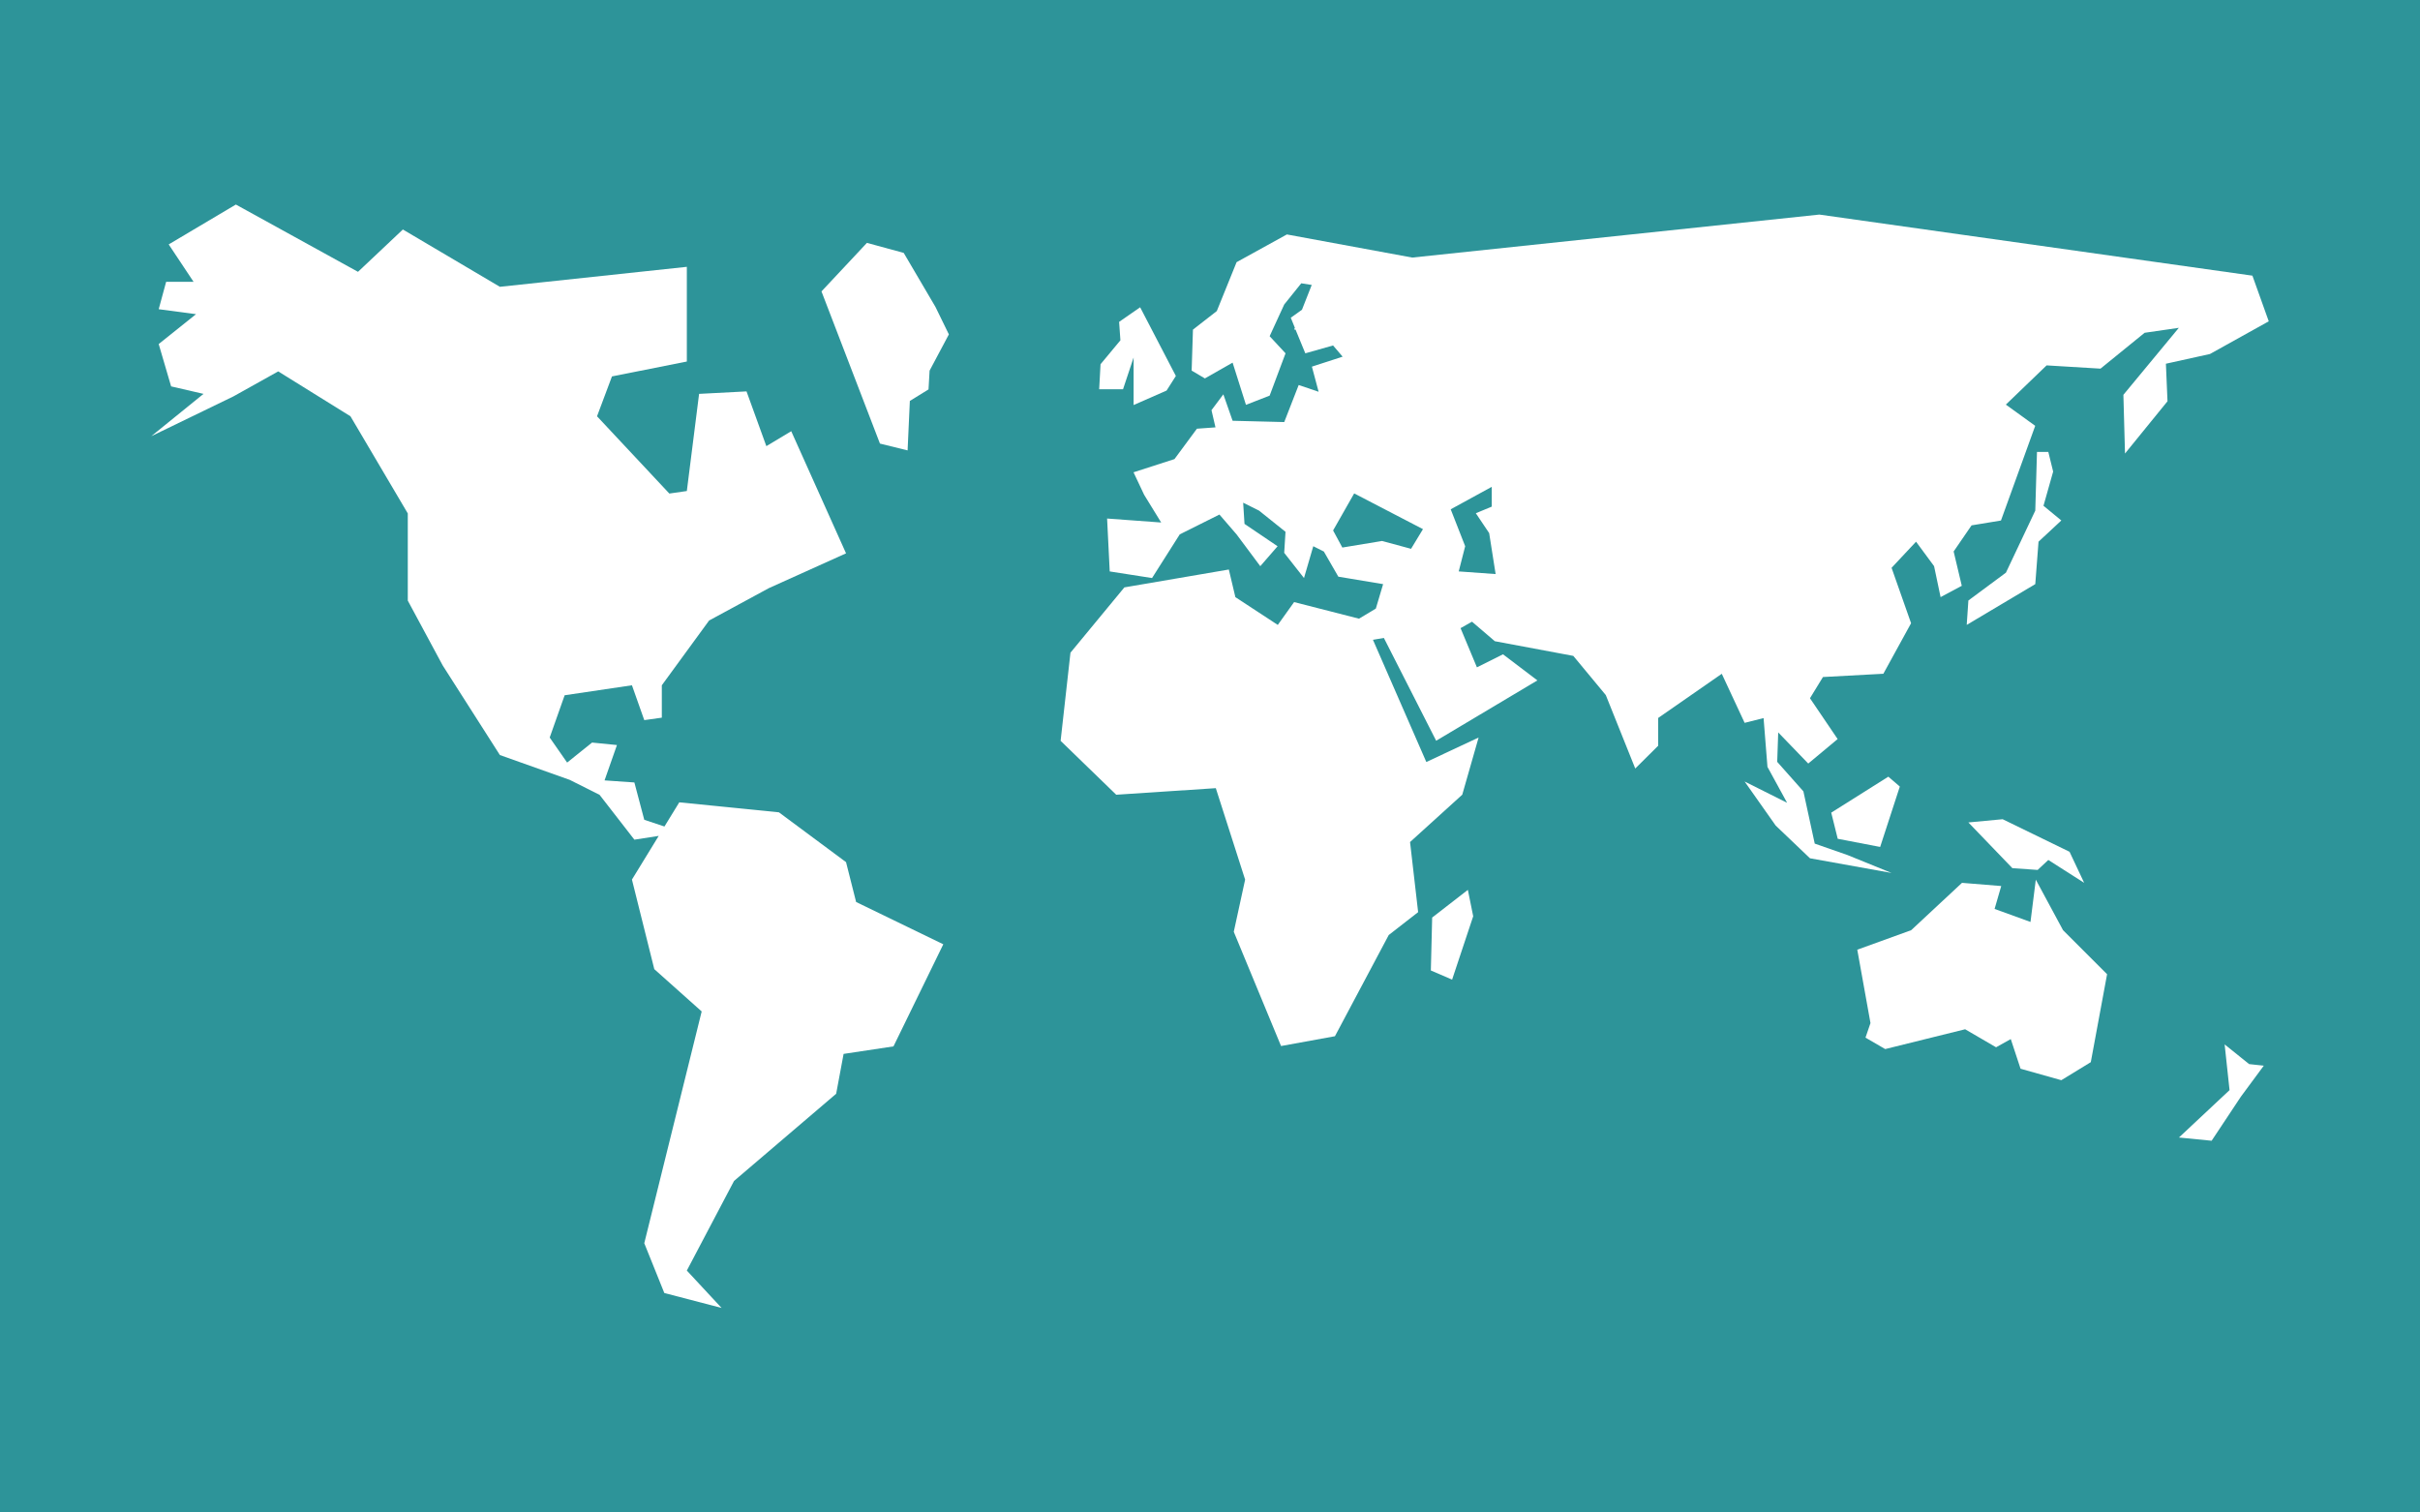 <?xml version="1.0" encoding="utf-8"?>
<!-- Generator: Adobe Illustrator 14.0.0, SVG Export Plug-In . SVG Version: 6.00 Build 43363)  -->
<!DOCTYPE svg PUBLIC "-//W3C//DTD SVG 1.1//EN" "http://www.w3.org/Graphics/SVG/1.1/DTD/svg11.dtd">
<svg version="1.1" id="Calque_1" xmlns="http://www.w3.org/2000/svg" xmlns:xlink="http://www.w3.org/1999/xlink" x="0px" y="0px"
	 width="200px" height="125px" viewBox="0 0 200 125" enable-background="new 0 0 200 125" xml:space="preserve">
<g>
	<rect fill="#2D9499" width="200" height="125"/>
	<g>
		<polygon fill="#FFFFFF" points="69.921,71.252 64.374,67.135 56.138,66.309 54.913,68.307 53.246,67.754 52.428,64.667 
			49.963,64.496 50.988,61.574 48.931,61.369 46.87,63.023 45.43,60.955 46.665,57.46 52.227,56.635 53.246,59.515 54.696,59.312 
			54.696,56.635 58.604,51.282 63.544,48.606 69.921,45.731 65.392,35.638 63.335,36.872 61.696,32.347 57.776,32.552 
			56.763,40.581 55.317,40.789 49.341,34.404 50.576,31.109 56.763,29.879 56.763,22.052 41.313,23.703 33.295,18.967 
			29.587,22.465 19.493,16.904 13.942,20.199 15.998,23.292 13.73,23.292 13.116,25.554 16.202,25.965 13.116,28.435 14.142,31.933 
			16.818,32.552 12.5,36.052 19.292,32.76 22.993,30.694 28.964,34.404 33.702,42.433 33.702,49.638 36.584,54.991 41.313,62.401 
			47.082,64.451 49.551,65.689 52.428,69.395 54.438,69.083 52.227,72.693 54.074,80.096 57.99,83.592 53.246,102.746 
			54.902,106.861 59.635,108.096 56.763,105.006 60.664,97.6 69.104,90.395 69.719,87.1 73.841,86.479 77.958,78.041 70.754,74.547 
					"/>
		<polygon fill="#FFFFFF" points="168.248,72.699 167.809,76.195 164.842,75.119 165.391,73.227 162.148,72.963 157.948,76.876 
			153.494,78.488 154.585,84.553 154.173,85.756 155.802,86.701 162.408,85.064 164.964,86.553 166.18,85.875 166.988,88.326 
			170.357,89.273 172.793,87.783 174.139,80.516 170.499,76.876 		"/>
		<polygon fill="#FFFFFF" points="151.878,69.322 155.385,69.996 157.01,65.006 156.061,64.189 151.342,67.162 		"/>
		<polygon fill="#FFFFFF" points="172.246,72.963 171.037,70.396 165.509,67.705 162.676,67.971 166.312,71.749 168.402,71.896 
			169.282,71.072 		"/>
		<polygon fill="#FFFFFF" points="169.282,37.347 168.346,37.347 168.205,42.201 165.779,47.328 162.676,49.628 162.539,51.645 
			168.205,48.274 168.473,44.768 170.357,43.014 168.883,41.801 169.682,38.974 		"/>
		<polygon fill="#FFFFFF" points="183.854,86.316 184.26,90.094 180.078,94.01 182.779,94.277 185.199,90.632 187.09,88.073 
			185.878,87.943 		"/>
		<polygon fill="#FFFFFF" points="93.686,29.547 93.686,33.475 96.411,32.278 97.179,31.072 94.227,25.395 92.489,26.601 
			92.596,28.125 90.954,30.101 90.841,32.169 92.813,32.169 		"/>
		<polygon fill="#FFFFFF" points="118.361,75.832 118.252,80.205 120.009,80.962 121.752,75.725 121.311,73.543 		"/>
		<path fill="#FFFFFF" d="M182.641,29.257l4.859-2.702l-1.35-3.773l-35.791-5.048c0,0-21.684,2.295-33.645,3.553l-10.361-1.911
			l-4.156,2.292l-1.635,4.039l-1.971,1.535l-0.108,3.386l1.094,0.647l2.291-1.304l1.104,3.488l1.957-0.762l1.314-3.497l-1.314-1.415
			l1.205-2.62l1.408-1.752l0.865,0.137l-0.807,2.049l-0.924,0.66l0.338,0.832l-0.063,0.139l0.12,0.012l0.805,1.958l2.295-0.649
			l0.789,0.926l-2.539,0.824l0.555,2.077l-1.647-0.558l-1.194,3.062l-4.268-0.107l-0.764-2.184l-0.98,1.309l0.329,1.42l-1.533,0.111
			l-1.855,2.511l-3.384,1.092l0.877,1.859l1.408,2.29l-4.469-0.328l0.217,4.372l3.497,0.547l2.29-3.609l3.281-1.639l1.414,1.639
			l1.961,2.628l1.43-1.647l-2.734-1.849l-0.111-1.75l1.312,0.653l2.188,1.753l-0.108,1.736l1.636,2.083l0.767-2.629l0.875,0.441
			l1.196,2.076l3.701,0.617l-0.602,2.021l-1.393,0.834l-5.361-1.372l-1.35,1.887l-3.504-2.295l-0.541-2.283l-8.633,1.477
			l-4.455,5.397l-0.814,7.284l4.596,4.455l8.23-0.543l2.423,7.559l-0.938,4.312l3.907,9.441l4.454-0.811l4.446-8.363l2.429-1.891
			l-0.668-5.794l4.315-3.913l1.351-4.724l-4.321,2.023l-4.411-10.1l0.902-0.154l4.323,8.497l8.365-4.988l-2.842-2.155l-2.156,1.077
			l-1.352-3.24l0.947-0.533l1.885,1.613l6.486,1.213l2.686,3.24l2.434,6.068l1.896-1.884v-2.295l5.255-3.65l1.889,4.055l1.565-0.395
			l0.321,4.033l1.623,2.968l-3.51-1.758l2.567,3.641l2.833,2.703l6.742,1.213l-3.641-1.48l-2.707-0.945l-0.937-4.318l-2.164-2.438
			l0.082-2.434l2.483,2.573l2.429-2.023l-2.287-3.374l1.073-1.753l4.992-0.27l2.291-4.177l-1.612-4.58l2.022-2.158l1.491,2.021
			l0.538,2.56l1.752-0.935l-0.673-2.837l1.481-2.158l2.43-0.4l2.83-7.827l-2.426-1.753l3.369-3.242l4.453,0.269l3.647-2.963
			l2.827-0.41l-4.582,5.537l0.133,4.852l3.512-4.319L179,30.06L182.641,29.257z M116.616,45.357l-2.394-0.648l-3.285,0.543
			l-0.763-1.413l1.742-3.061l5.685,2.953L116.616,45.357z M120.555,47.225l0.534-2.082l-1.196-3.052l3.392-1.856v1.636l-1.316,0.545
			l1.103,1.643l0.533,3.385L120.555,47.225z"/>
		<polygon fill="#FFFFFF" points="74.687,20.9 71.646,20.073 67.891,24.084 72.723,36.66 75.008,37.224 75.194,33.136 
			76.737,32.183 76.826,30.631 78.419,27.637 77.31,25.364 		"/>
	</g>
</g>
</svg>
